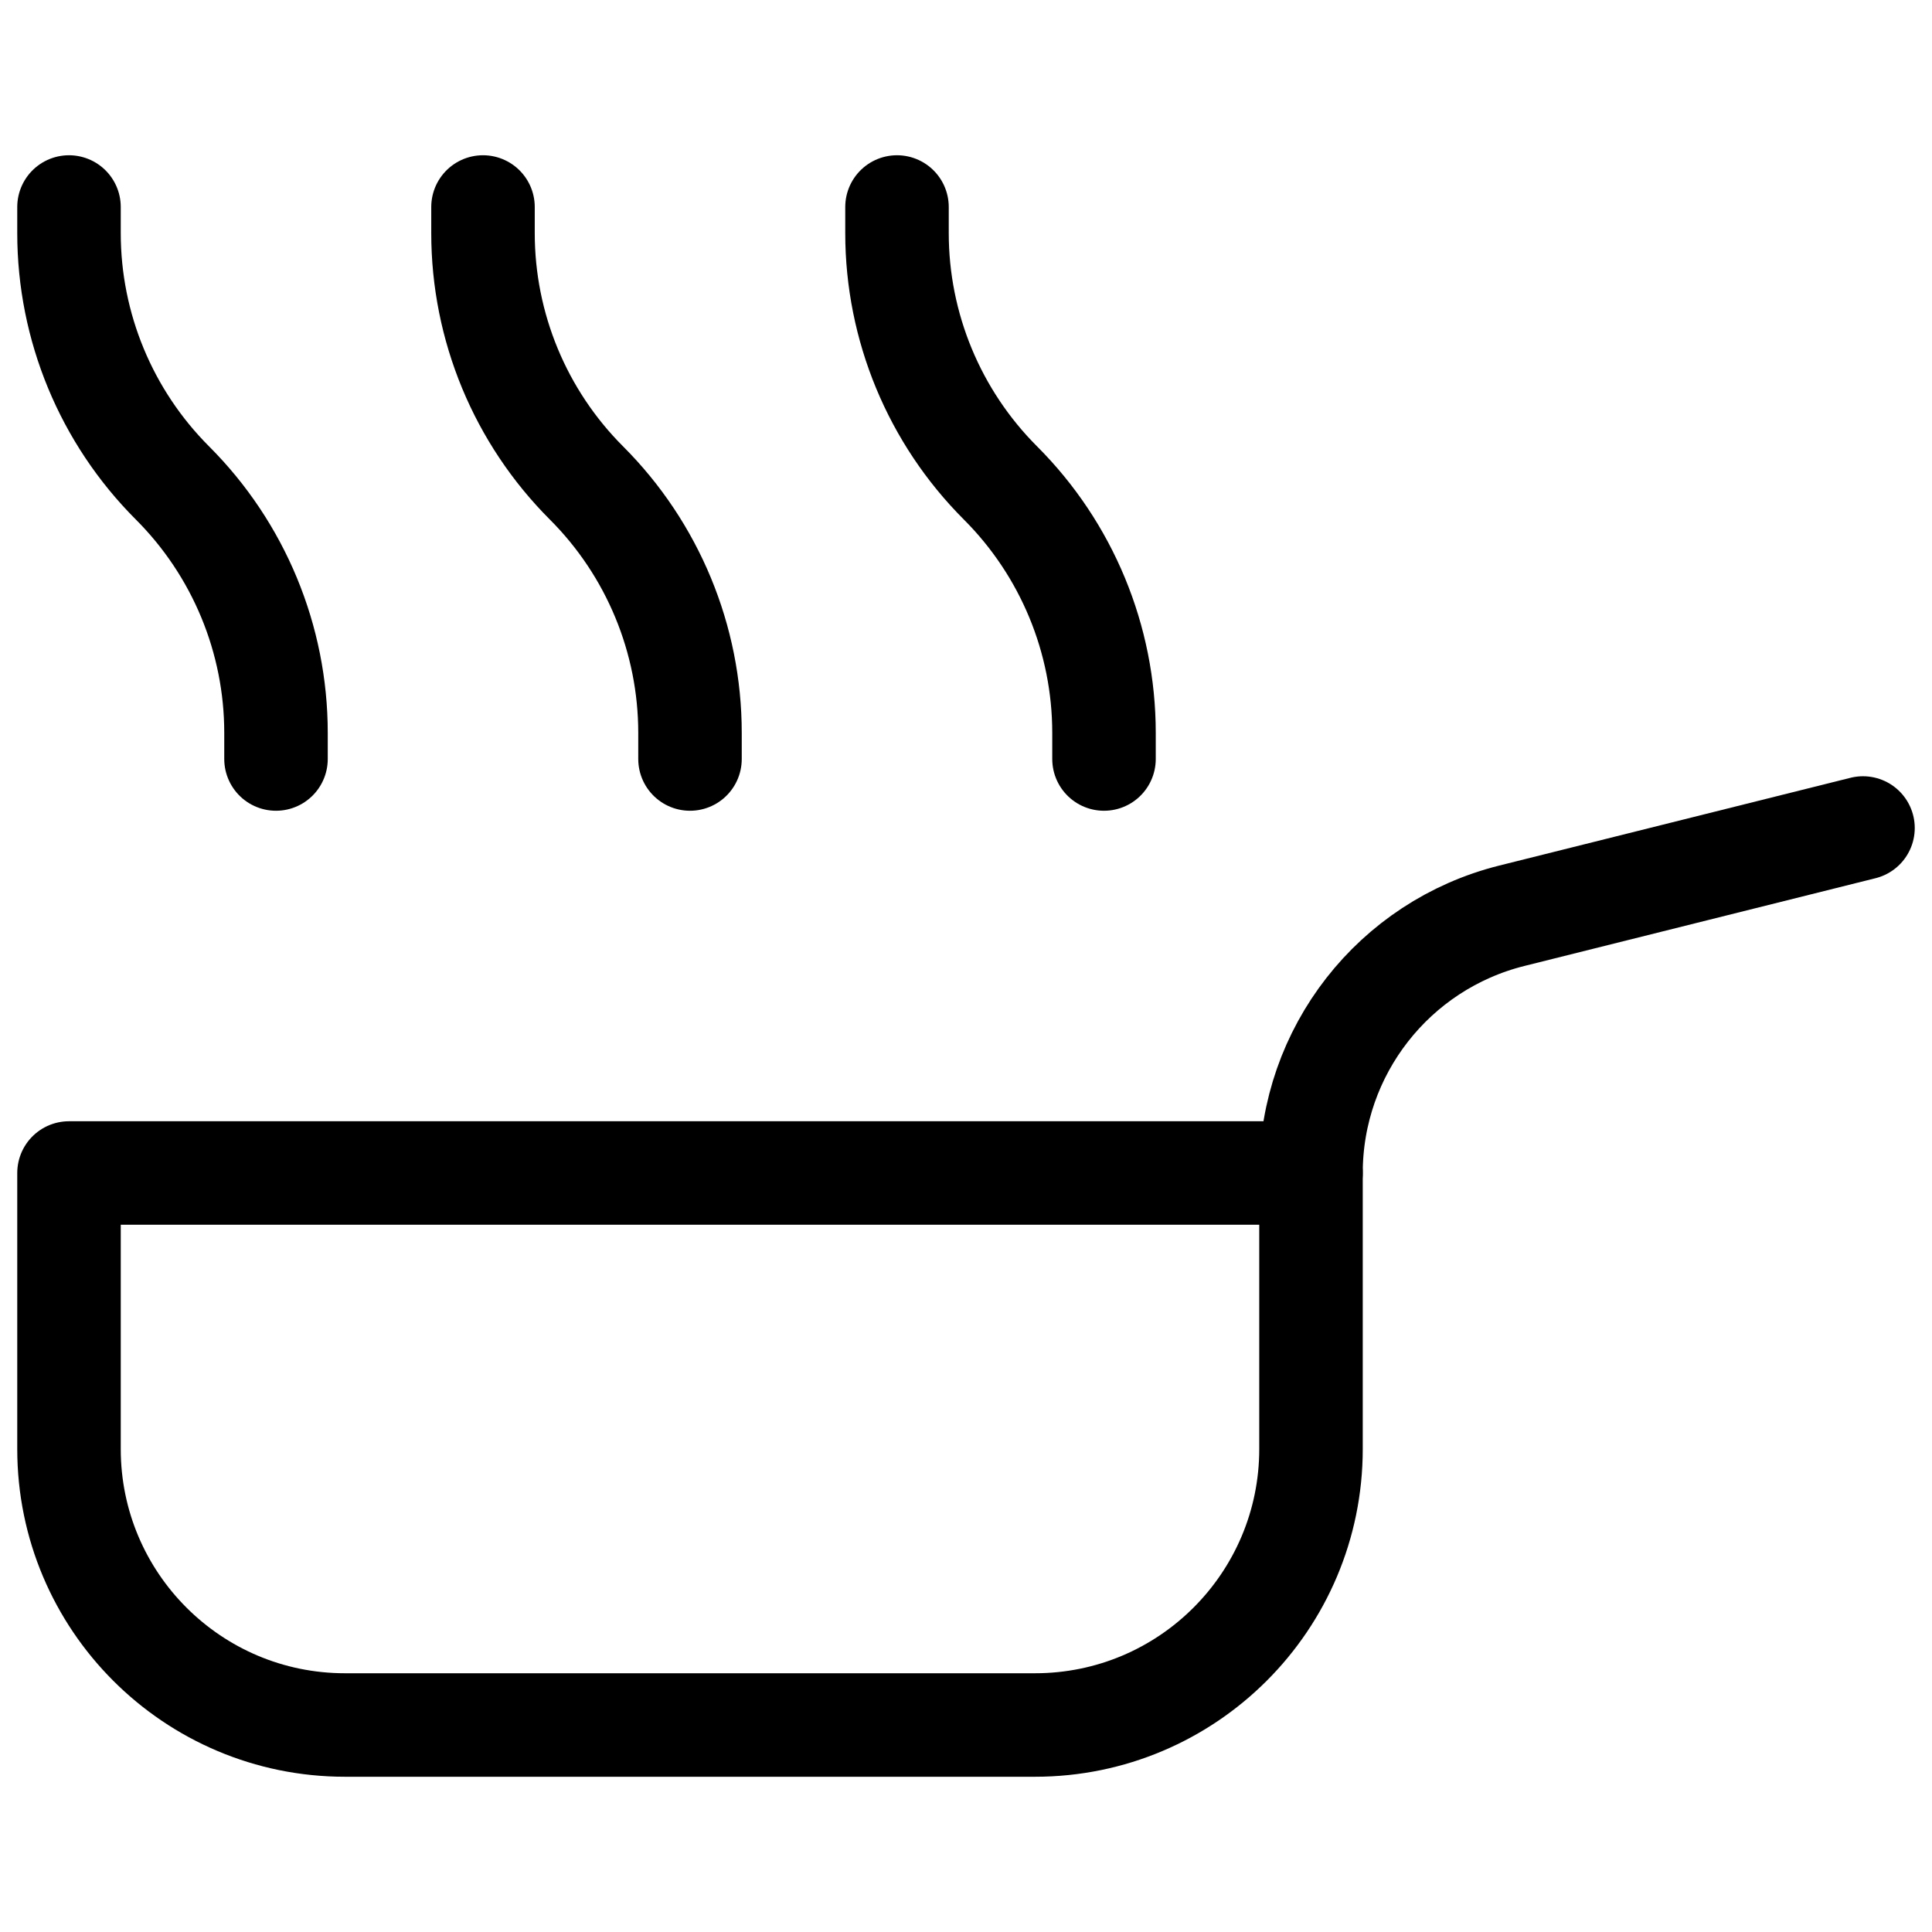 <svg width="28" height="28" viewBox="0 0 28 28" fill="none" xmlns="http://www.w3.org/2000/svg">
<path d="M1 17H19V21C19 23.209 17.209 25 15 25H5C2.791 25 1 23.209 1 21V17Z" stroke="currentColor" stroke-width="1.5" stroke-linejoin="round"/>
<path d="M19 17C19 15.237 20.2 13.7 21.91 13.272L27 12" stroke="currentColor" stroke-width="1.5" stroke-linecap="round" stroke-linejoin="round"/>
<path d="M7 3V3.379C7 4.737 7.54 6.04 8.5 7C9.46 7.96 10 9.263 10 10.621V11" stroke="currentColor" stroke-width="1.5" stroke-linecap="round" stroke-linejoin="round"/>
<path d="M1 3V3.379C1 4.737 1.54 6.04 2.5 7C3.46 7.96 4 9.263 4 10.621V11" stroke="currentColor" stroke-width="1.5" stroke-linecap="round" stroke-linejoin="round"/>
<path d="M13 3V3.379C13 4.737 13.54 6.04 14.5 7C15.46 7.96 16 9.263 16 10.621V11" stroke="currentColor" stroke-width="1.5" stroke-linecap="round" stroke-linejoin="round"/>
</svg>
